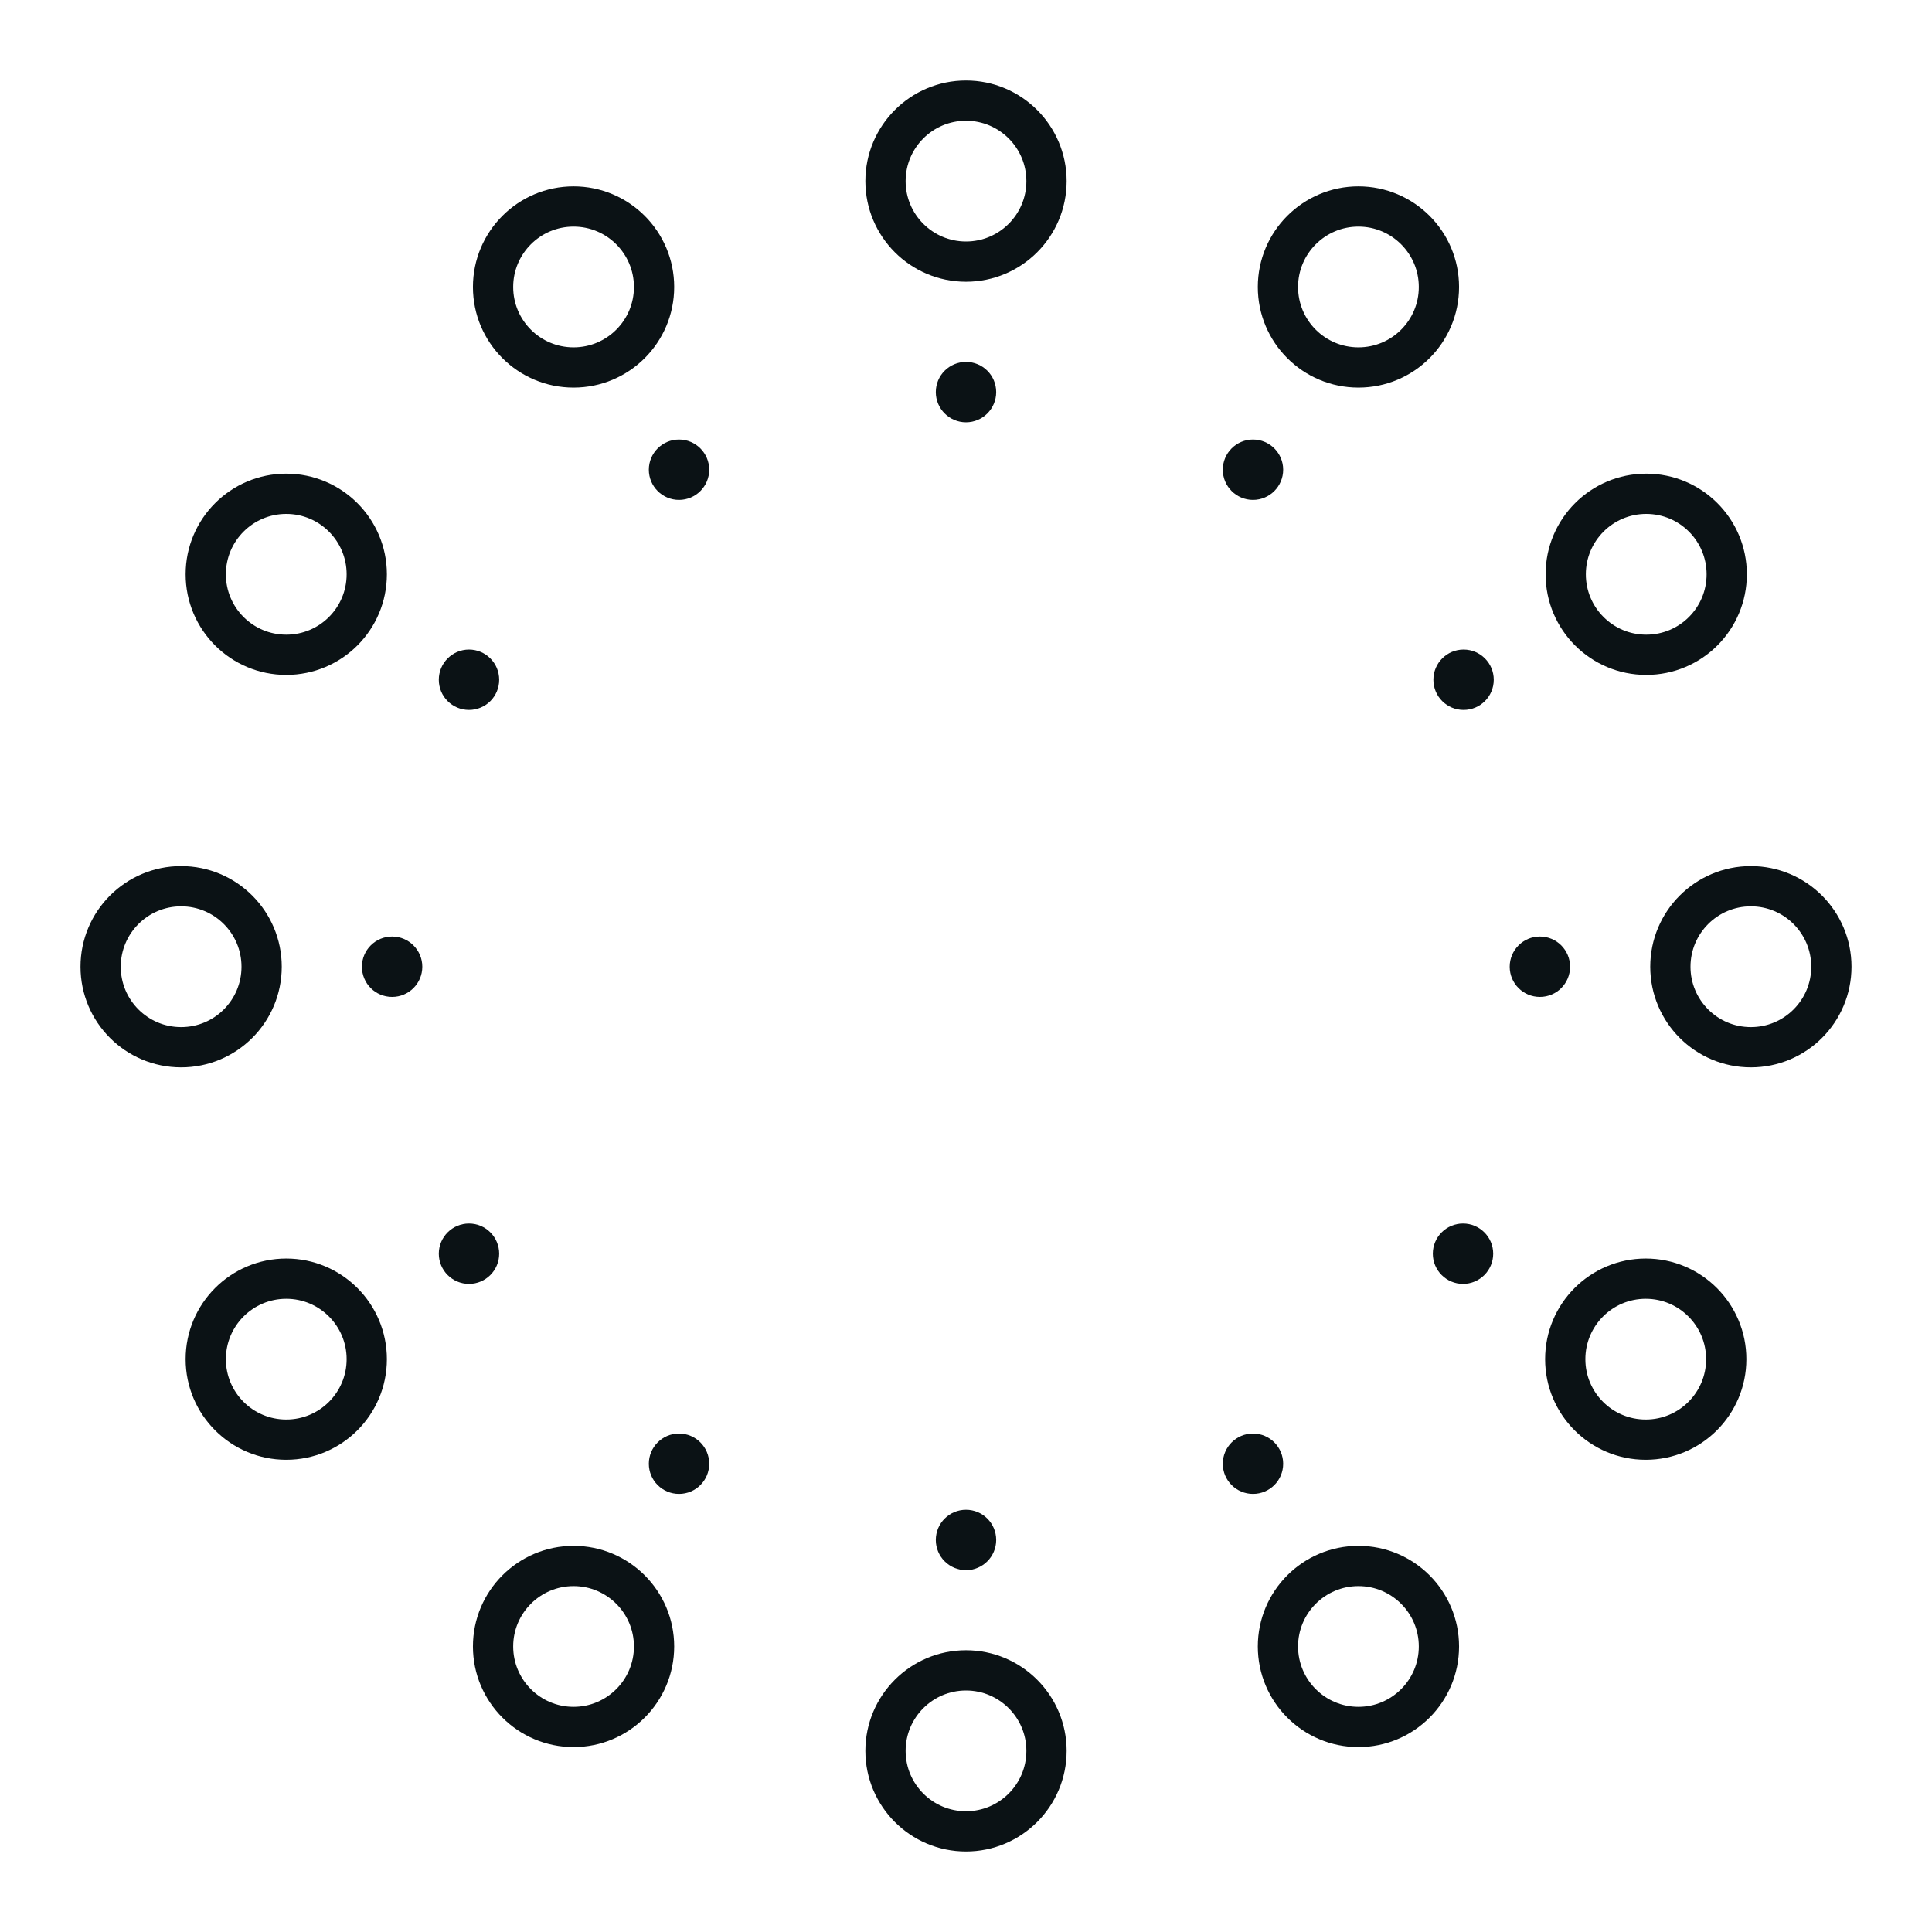 <svg width="24" height="24" viewBox="0 0 24 24" fill="none" xmlns="http://www.w3.org/2000/svg">
<g id="arcticons:breathly">
<path id="Vector" d="M16.875 4.565C17.427 4.565 17.875 4.118 17.875 3.565C17.875 3.013 17.427 2.565 16.875 2.565C16.323 2.565 15.875 3.013 15.875 3.565C15.875 4.118 16.323 4.565 16.875 4.565Z" stroke="#0B1215" stroke-width="0.5" stroke-linecap="round" stroke-linejoin="round"/>
<path id="Vector_2" d="M15.565 6.21C15.772 6.21 15.94 6.042 15.94 5.835C15.94 5.628 15.772 5.46 15.565 5.46C15.358 5.46 15.19 5.628 15.19 5.835C15.19 6.042 15.358 6.21 15.565 6.21Z" fill="#0B1215"/>
<path id="Vector_3" d="M20.45 8.134C21.003 8.134 21.45 7.687 21.45 7.134C21.45 6.582 21.003 6.134 20.45 6.134C19.898 6.134 19.45 6.582 19.45 7.134C19.45 7.687 19.898 8.134 20.45 8.134Z" stroke="#0B1215" stroke-width="0.5" stroke-linecap="round" stroke-linejoin="round"/>
<path id="Vector_4" d="M18.181 8.819C18.388 8.819 18.556 8.652 18.556 8.444C18.556 8.237 18.388 8.069 18.181 8.069C17.974 8.069 17.806 8.237 17.806 8.444C17.806 8.652 17.974 8.819 18.181 8.819Z" fill="#0B1215"/>
<path id="Vector_5" d="M21.75 13.009C22.302 13.009 22.75 12.562 22.75 12.009C22.75 11.457 22.302 11.009 21.75 11.009C21.198 11.009 20.75 11.457 20.75 12.009C20.75 12.562 21.198 13.009 21.75 13.009Z" stroke="#0B1215" stroke-width="0.5" stroke-linecap="round" stroke-linejoin="round"/>
<path id="Vector_6" d="M19.129 12.384C19.337 12.384 19.504 12.217 19.504 12.009C19.504 11.802 19.337 11.634 19.129 11.634C18.922 11.634 18.754 11.802 18.754 12.009C18.754 12.217 18.922 12.384 19.129 12.384Z" fill="#0B1215"/>
<path id="Vector_7" d="M20.444 17.884C20.996 17.884 21.444 17.437 21.444 16.884C21.444 16.332 20.996 15.884 20.444 15.884C19.892 15.884 19.444 16.332 19.444 16.884C19.444 17.437 19.892 17.884 20.444 17.884Z" stroke="#0B1215" stroke-width="0.5" stroke-linecap="round" stroke-linejoin="round"/>
<path id="Vector_8" d="M18.174 15.949C18.381 15.949 18.549 15.781 18.549 15.574C18.549 15.367 18.381 15.199 18.174 15.199C17.967 15.199 17.799 15.367 17.799 15.574C17.799 15.781 17.967 15.949 18.174 15.949Z" fill="#0B1215"/>
<path id="Vector_9" d="M16.875 21.453C17.427 21.453 17.875 21.005 17.875 20.453C17.875 19.901 17.427 19.453 16.875 19.453C16.323 19.453 15.875 19.901 15.875 20.453C15.875 21.005 16.323 21.453 16.875 21.453Z" stroke="#0B1215" stroke-width="0.5" stroke-linecap="round" stroke-linejoin="round"/>
<path id="Vector_10" d="M15.565 18.558C15.772 18.558 15.94 18.391 15.94 18.183C15.94 17.976 15.772 17.808 15.565 17.808C15.358 17.808 15.19 17.976 15.19 18.183C15.19 18.391 15.358 18.558 15.565 18.558Z" fill="#0B1215"/>
<path id="Vector_11" d="M12 22.75C12.552 22.75 13 22.302 13 21.75C13 21.198 12.552 20.75 12 20.75C11.448 20.75 11 21.198 11 21.75C11 22.302 11.448 22.75 12 22.75Z" stroke="#0B1215" stroke-width="0.5" stroke-linecap="round" stroke-linejoin="round"/>
<path id="Vector_12" d="M12 19.505C12.207 19.505 12.375 19.337 12.375 19.13C12.375 18.922 12.207 18.755 12 18.755C11.793 18.755 11.625 18.922 11.625 19.13C11.625 19.337 11.793 19.505 12 19.505Z" fill="#0B1215"/>
<path id="Vector_13" d="M7.125 21.453C7.677 21.453 8.125 21.005 8.125 20.453C8.125 19.901 7.677 19.453 7.125 19.453C6.573 19.453 6.125 19.901 6.125 20.453C6.125 21.005 6.573 21.453 7.125 21.453Z" stroke="#0B1215" stroke-width="0.5" stroke-linecap="round" stroke-linejoin="round"/>
<path id="Vector_14" d="M8.435 18.558C8.642 18.558 8.81 18.391 8.81 18.183C8.81 17.976 8.642 17.808 8.435 17.808C8.228 17.808 8.06 17.976 8.06 18.183C8.06 18.391 8.228 18.558 8.435 18.558Z" fill="#0B1215"/>
<path id="Vector_15" d="M3.556 17.884C4.108 17.884 4.556 17.437 4.556 16.884C4.556 16.332 4.108 15.884 3.556 15.884C3.004 15.884 2.556 16.332 2.556 16.884C2.556 17.437 3.004 17.884 3.556 17.884Z" stroke="#0B1215" stroke-width="0.5" stroke-linecap="round" stroke-linejoin="round"/>
<path id="Vector_16" d="M5.826 15.949C6.033 15.949 6.201 15.781 6.201 15.574C6.201 15.367 6.033 15.199 5.826 15.199C5.619 15.199 5.451 15.367 5.451 15.574C5.451 15.781 5.619 15.949 5.826 15.949Z" fill="#0B1215"/>
<path id="Vector_17" d="M2.25 13.009C2.802 13.009 3.25 12.562 3.25 12.009C3.25 11.457 2.802 11.009 2.25 11.009C1.698 11.009 1.25 11.457 1.25 12.009C1.25 12.562 1.698 13.009 2.25 13.009Z" stroke="#0B1215" stroke-width="0.5" stroke-linecap="round" stroke-linejoin="round"/>
<path id="Vector_18" d="M4.871 12.384C5.078 12.384 5.246 12.217 5.246 12.009C5.246 11.802 5.078 11.634 4.871 11.634C4.663 11.634 4.496 11.802 4.496 12.009C4.496 12.217 4.663 12.384 4.871 12.384Z" fill="#0B1215"/>
<path id="Vector_19" d="M3.556 8.134C4.108 8.134 4.556 7.687 4.556 7.134C4.556 6.582 4.108 6.134 3.556 6.134C3.004 6.134 2.556 6.582 2.556 7.134C2.556 7.687 3.004 8.134 3.556 8.134Z" stroke="#0B1215" stroke-width="0.5" stroke-linecap="round" stroke-linejoin="round"/>
<path id="Vector_20" d="M5.826 8.819C6.033 8.819 6.201 8.652 6.201 8.444C6.201 8.237 6.033 8.069 5.826 8.069C5.619 8.069 5.451 8.237 5.451 8.444C5.451 8.652 5.619 8.819 5.826 8.819Z" fill="#0B1215"/>
<path id="Vector_21" d="M7.125 4.565C7.677 4.565 8.125 4.118 8.125 3.565C8.125 3.013 7.677 2.565 7.125 2.565C6.573 2.565 6.125 3.013 6.125 3.565C6.125 4.118 6.573 4.565 7.125 4.565Z" stroke="#0B1215" stroke-width="0.5" stroke-linecap="round" stroke-linejoin="round"/>
<path id="Vector_22" d="M8.435 6.21C8.642 6.21 8.81 6.042 8.81 5.835C8.81 5.628 8.642 5.46 8.435 5.46C8.228 5.46 8.06 5.628 8.06 5.835C8.06 6.042 8.228 6.21 8.435 6.21Z" fill="#0B1215"/>
<path id="Vector_23" d="M12 3.25C12.552 3.25 13 2.802 13 2.25C13 1.698 12.552 1.25 12 1.25C11.448 1.25 11 1.698 11 2.25C11 2.802 11.448 3.25 12 3.25Z" stroke="#0B1215" stroke-width="0.5" stroke-linecap="round" stroke-linejoin="round"/>
<path id="Vector_24" d="M12 5.246C12.207 5.246 12.375 5.078 12.375 4.871C12.375 4.663 12.207 4.496 12 4.496C11.793 4.496 11.625 4.663 11.625 4.871C11.625 5.078 11.793 5.246 12 5.246Z" fill="#0B1215"/>
</g>
</svg>

